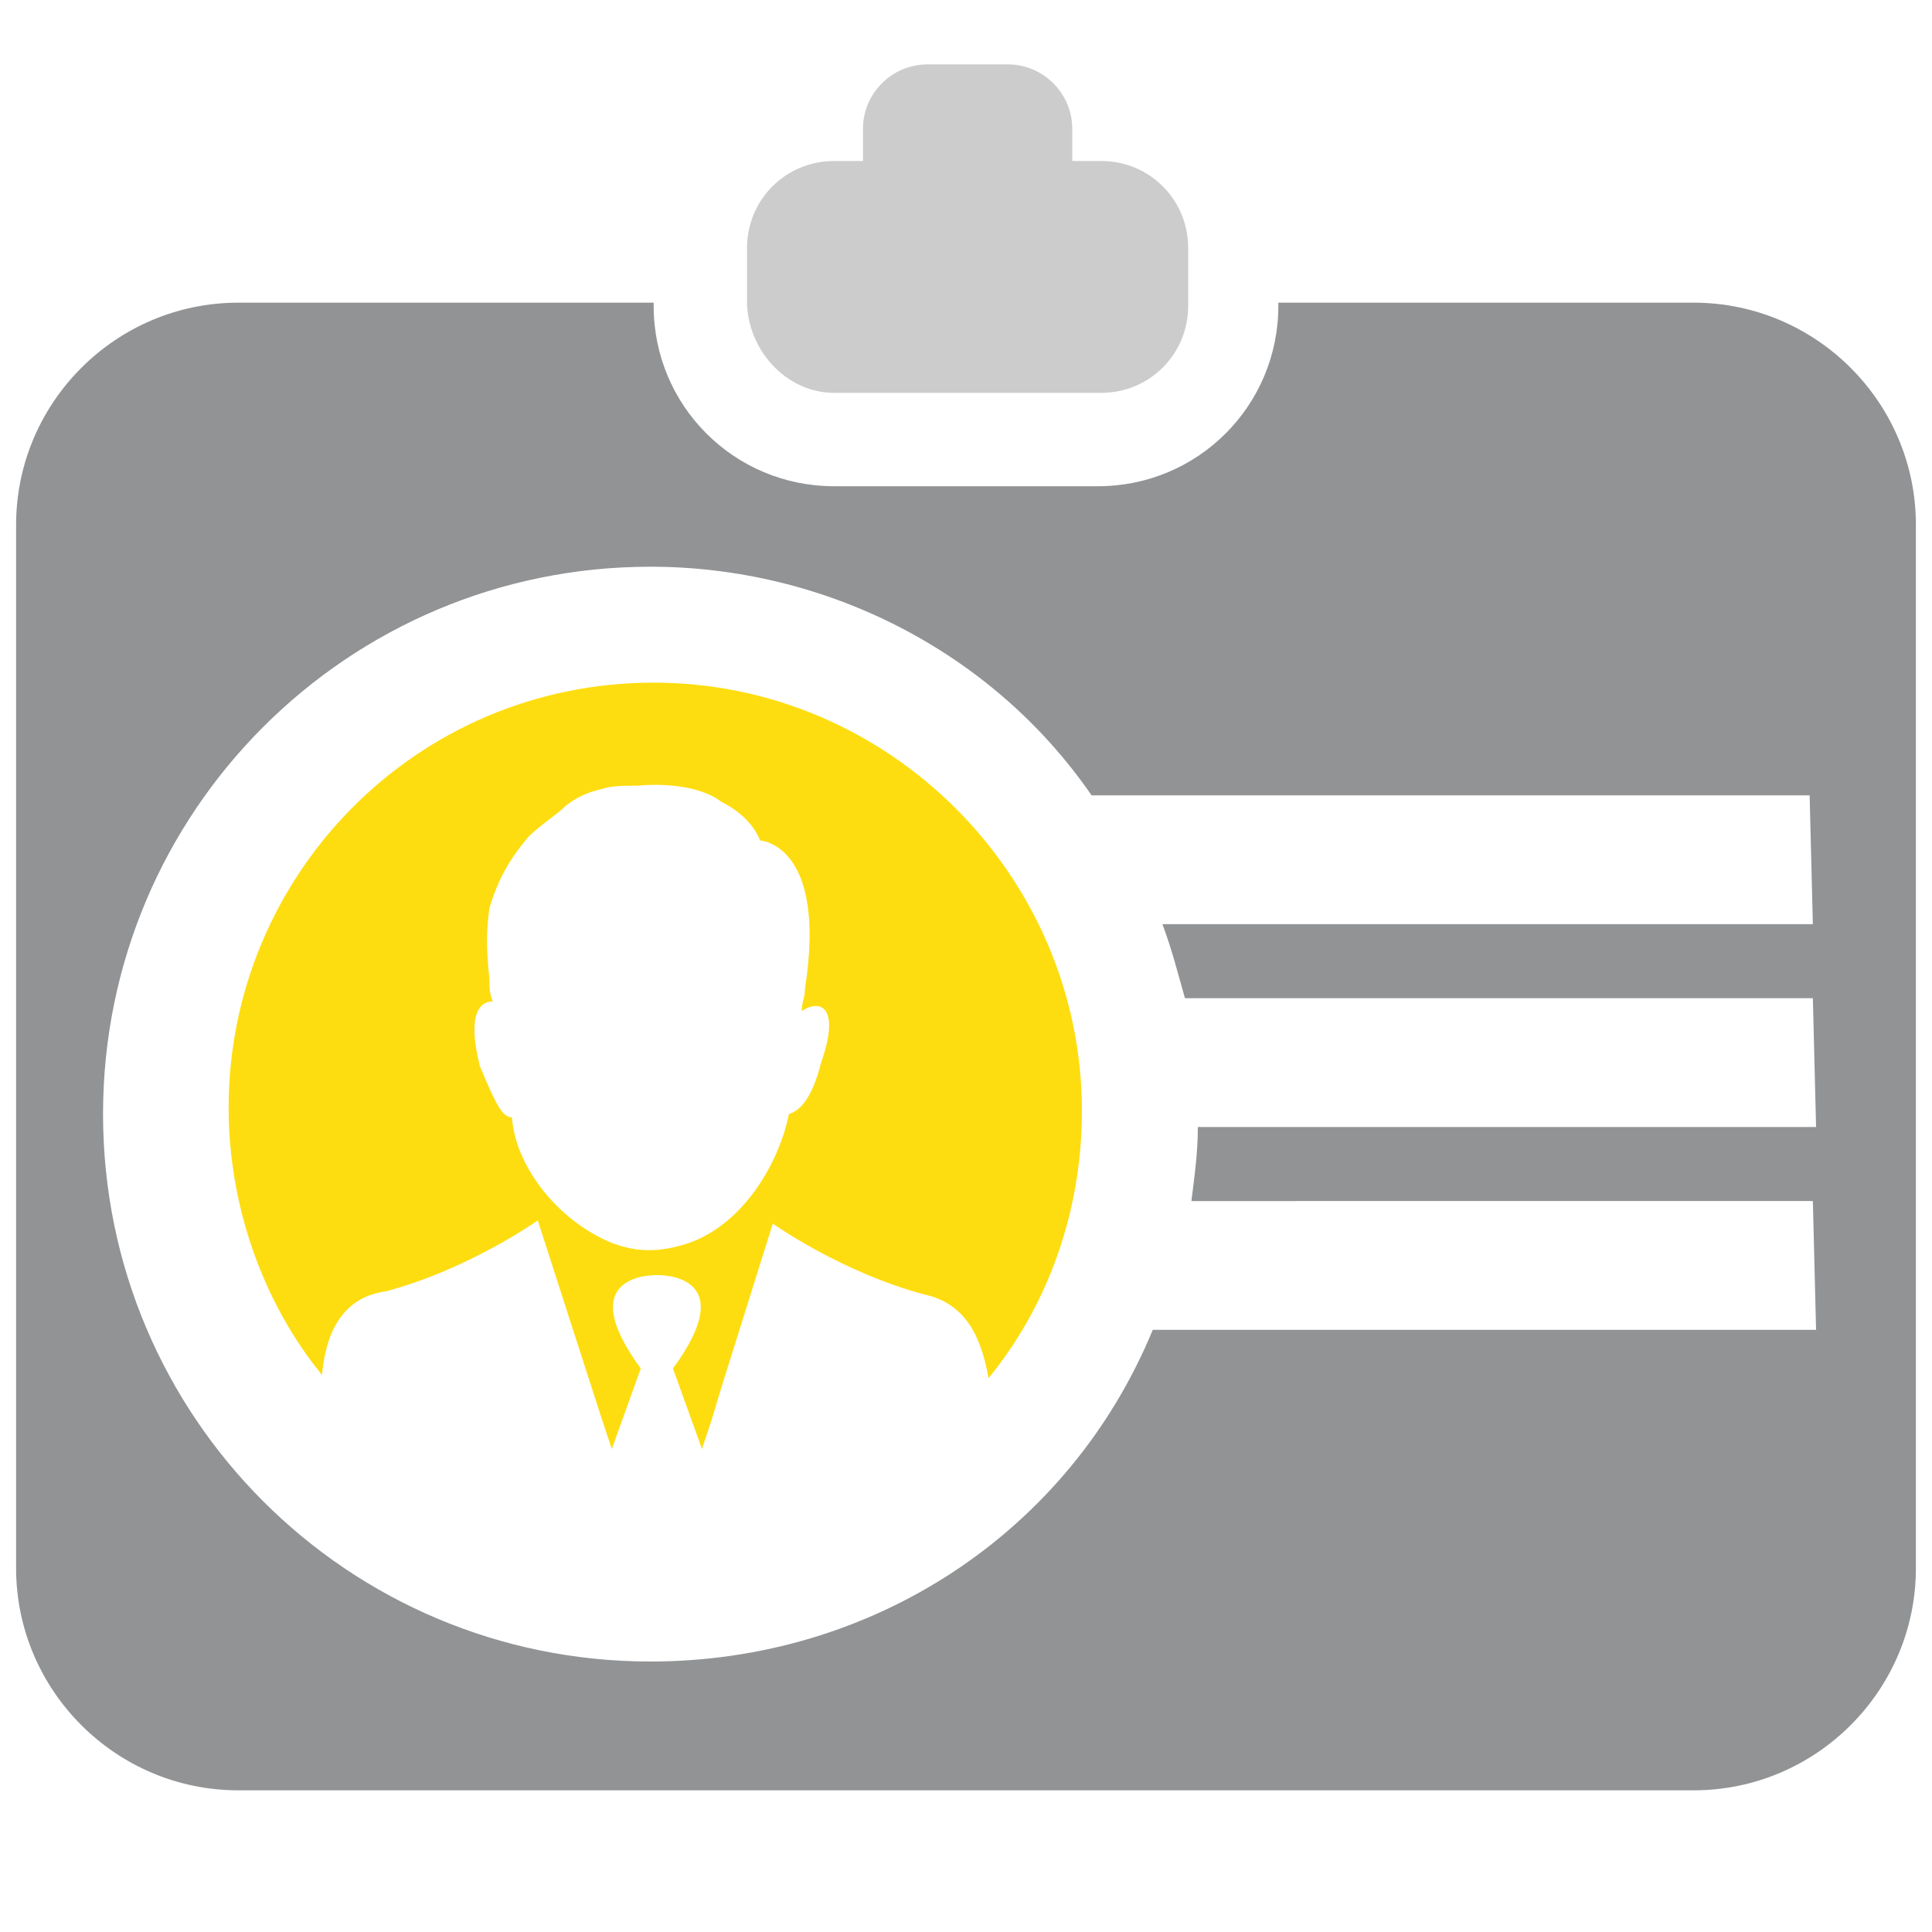 <?xml version="1.0" encoding="utf-8"?>
<!-- Generator: Adobe Illustrator 21.1.0, SVG Export Plug-In . SVG Version: 6.00 Build 0)  -->
<svg version="1.1" id="Arrow_Right" xmlns="http://www.w3.org/2000/svg" xmlns:xlink="http://www.w3.org/1999/xlink" x="0px"
	 y="0px" viewBox="0 0 60 60" style="enable-background:new 0 0 60 60;" xml:space="preserve">
<style type="text/css">
	.st0{fill:none;}
	.st1{fill:#CCCCCC;}
	.st2{fill:#FEDD10;}
	.st3{fill:#919395;}
</style>
<path class="st0" d="M25,31.3c0-0.3,0.1-0.4,0.1-0.7c0.7-4.5-1.4-4.6-1.4-4.6s-0.3-0.7-1.2-1.2c-0.5-0.4-1.5-0.7-2.6-0.5
	c-0.4,0-0.9,0-1.1,0.1c-0.4,0.1-0.7,0.3-1.1,0.5c-0.4,0.3-0.9,0.5-1.2,1c-0.5,0.5-1,1.2-1.2,2.2c-0.1,0.7-0.1,1.4,0,2.2
	c0,0.3,0,0.4,0.1,0.7c-0.4,0-0.9,0.3-0.4,2c0.4,1.2,0.7,1.6,1,1.6c0.1,1.5,1.4,3.4,3.1,4c0.7,0.3,1.5,0.3,2.4,0
	c1.8-0.7,2.9-2.5,3.1-4c0.3-0.1,0.7-0.4,1-1.6C26.1,31.3,25.5,31,25,31.3z"/>
<path class="st1" d="M25.9,12.2h8.3c1.5,0,2.7-1.2,2.7-2.7V7.7c0-1.5-1.2-2.7-2.7-2.7h-0.9V4c0-1.1-0.9-2-2-2h-2.5c-1.1,0-2,0.9-2,2
	v1h-0.9c-1.5,0-2.7,1.2-2.7,2.7v1.8C23.3,11,24.5,12.2,25.9,12.2z"/>
<path class="st2" d="M20.3,21.2c-7.4,0-13.2,6-13.2,13.2c0,3.1,1.1,6.1,2.9,8.3c0.1-1.1,0.5-2.4,2-2.6c2.6-0.7,4.7-2.2,4.7-2.2
	l2,6.2l0.3,0.9l0.9-2.5c-2.2-3,0.5-2.9,0.5-2.9s2.7-0.1,0.5,2.9l0.9,2.5l0.3-0.9l0.3-1L24,38c0,0,2.1,1.5,4.7,2.2
	c1.4,0.3,1.8,1.5,2,2.6c1.8-2.2,2.9-5.1,2.9-8.3C33.6,27.2,27.6,21.2,20.3,21.2z M25.5,33c-0.3,1.2-0.7,1.5-1,1.6
	c-0.3,1.5-1.4,3.4-3.1,4c-0.9,0.3-1.6,0.3-2.4,0c-1.7-0.7-3-2.4-3.1-3.9c-0.3,0-0.5-0.4-1-1.6c-0.4-1.6,0-2,0.4-2
	c-0.1-0.3-0.1-0.4-0.1-0.7c-0.1-0.9-0.1-1.5,0-2.2c0.3-1,0.7-1.6,1.2-2.2c0.4-0.4,0.9-0.7,1.2-1c0.4-0.3,0.7-0.4,1.1-0.5
	c0.3-0.1,0.7-0.1,1.1-0.1c1.1-0.1,2.1,0.1,2.6,0.5c1,0.5,1.2,1.2,1.2,1.2s2.1,0.1,1.4,4.6c0,0.3-0.1,0.4-0.1,0.7
	C25.5,31,26.1,31.3,25.5,33z"/>
<path class="st3" d="M7.4,55.6c-3.8,0-6.9-3.1-6.9-6.9V16.3c0-3.8,3.1-6.9,6.9-6.9h12.9v0.1c0,3.1,2.5,5.6,5.6,5.6h8.2
	c3.1,0,5.6-2.5,5.6-5.6V9.4h12.9c3.8,0,6.9,3.1,6.9,6.9v32.4c0,3.8-3.1,6.9-6.9,6.9H7.4z M20.2,17.6c-9.4,0-17,7.6-17,17
	c0,9.4,7.6,17,17,17c6.9,0,13-4,15.6-10.3h20.6l-0.1-4H37c0.1-0.8,0.2-1.5,0.2-2.3h19.2l-0.1-4H36.8c-0.2-0.7-0.4-1.5-0.7-2.3h20.2
	l-0.1-4H33.9C30.8,20.2,25.6,17.6,20.2,17.6z"/>
</svg>
